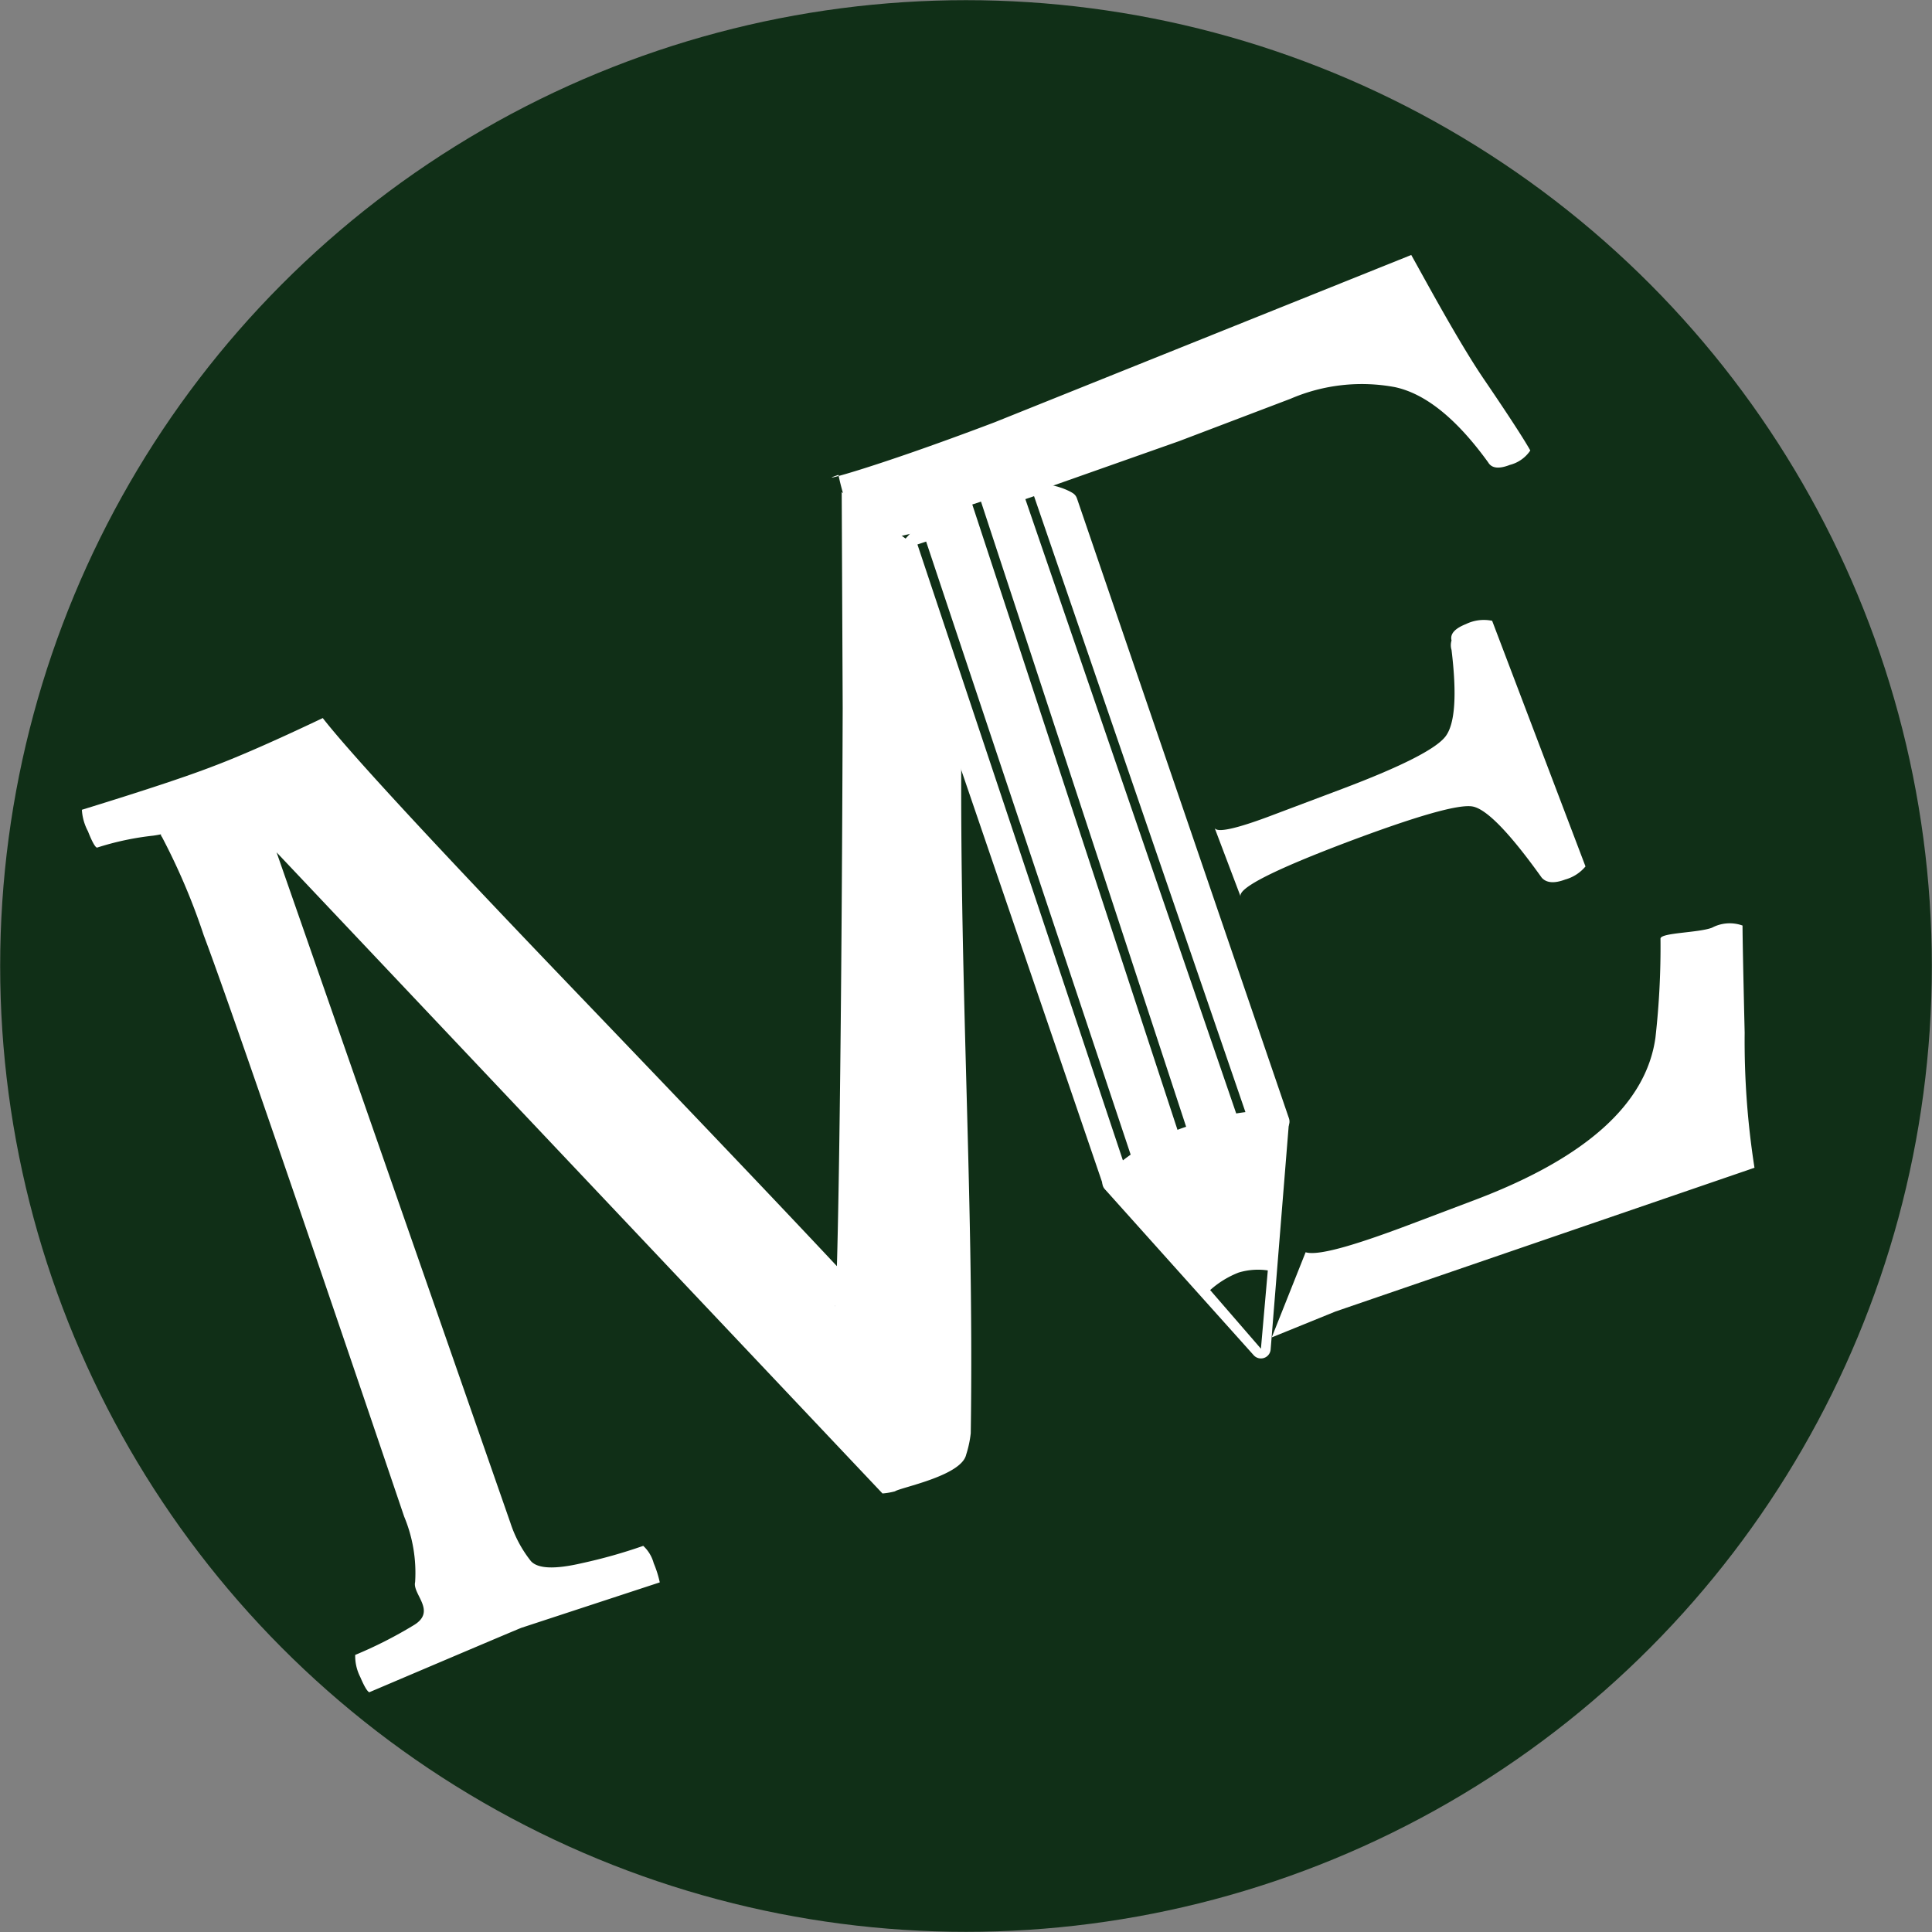 <svg xmlns="http://www.w3.org/2000/svg" viewBox="0 0 117.98 117.98"><rect x="0" y="0" width="117.98" height="117.98" fill="#808080" stroke="none"/><defs><style>.cls-1{fill:#102f17;}.cls-2,.cls-3{fill:#fff;}.cls-3{stroke:#fff;stroke-linecap:round;stroke-linejoin:round;stroke-width:1.19px;}.cls-4{fill:none;stroke:#102f17;stroke-width:0.56px;}</style></defs><title>アセット 6</title><g id="レイヤー_2" data-name="レイヤー 2"><g id="レイヤー_1-2" data-name="レイヤー 1"><circle class="cls-1" cx="58.99" cy="58.99" r="58.98"/><path class="cls-2" d="M60.51,36.68a35.38,35.38,0,0,0-1.75,4.67c-.33,17,.75,30.88.52,46.17A6.6,6.6,0,0,1,59,88.83c-.29,1.3-4,2-4.35,2.24a4.08,4.08,0,0,1-.76.13l-37-39.15L31.17,93a7.48,7.48,0,0,0,1.25,2.33c.42.47,1.46.51,3.1.13a31.79,31.79,0,0,0,3.76-1.06,2.23,2.23,0,0,1,.64,1.06,6.51,6.51,0,0,1,.37,1.17L31.85,99.4q-.32.12-9.3,3.94c-.13-.06-.31-.37-.55-.93a2.84,2.84,0,0,1-.31-1.35,26.31,26.31,0,0,0,3.55-1.8c1.47-.86-.07-1.9.11-2.65a8.93,8.93,0,0,0-.67-4Q14.45,62.43,12.44,57.11a39.55,39.55,0,0,0-2.55-6c-.36-.43,1-.3-.53-.08a17.29,17.29,0,0,0-3.43.73c-.1,0-.29-.31-.56-1A3.17,3.17,0,0,1,5,49.45q5.62-1.73,8-2.65c1.62-.61,3.85-1.59,6.71-2.95q2.5,3.21,15.33,16.59t17.11,18c.17.15-1.31,1.37-1.17,1.32s.4-12.26.48-36.52l-.06-13.19"/><path class="cls-2" d="M79.73,76.47c.86.27,3.6-.64,6.73-1.83l3.78-1.43q10-3.83,10.85-9.83a49.28,49.28,0,0,0,.31-6.06c0-.37,2.32-.35,3.15-.67a2.3,2.3,0,0,1,1.86-.13q0,1,.13,6.55a50,50,0,0,0,.6,8.24L81.55,80.09l-3.89,1.58M74.17,50.55c.12.33,1.33.07,3.61-.8L82,48.16q5.42-2.05,6.28-3.2t.36-5.27a1,1,0,0,1,0-.58c-.1-.4.2-.73.88-1a2.49,2.49,0,0,1,1.6-.2l5.7,15a2.47,2.47,0,0,1-1.24.8c-.67.25-1.14.21-1.43-.11q-2.94-4.11-4.22-4.35t-7.86,2.25Q75.5,54,75.76,54.75M56.42,32.44a21.8,21.8,0,0,0-3.45.9,3,3,0,0,1-.71-1.12A15.3,15.3,0,0,1,51.2,29c-1.65.55,1.75-.26,9.53-3.21L86.18,15.57c.83,1.48,2.9,5.33,4.44,7.59s2.48,3.72,2.83,4.35a2.14,2.14,0,0,1-1.25.88q-1,.39-1.32-.15-2.89-4-5.7-4.6a11,11,0,0,0-6.37.71L72,26.94"/><path class="cls-3" d="M78.15,68.49,67.94,72.22,55,34.35s1-2.26,4.68-3.63,5.52-.1,5.52-.1Z"/><line class="cls-4" x1="69.17" y1="71.77" x2="56.29" y2="33.16"/><line class="cls-4" x1="72.69" y1="70.49" x2="59.64" y2="30.72"/><line class="cls-4" x1="76.2" y1="69.2" x2="62.88" y2="30.39"/><path class="cls-3" d="M72.91,69.28a12.31,12.31,0,0,0-5,2.94L77,82.36l1.12-13.87S76.34,68.1,72.91,69.28Z"/><path class="cls-1" d="M73.9,78.78a5.69,5.69,0,0,1,1.74-1.07,4.1,4.1,0,0,1,1.78-.13L77,82.36Z"/></g></g></svg>